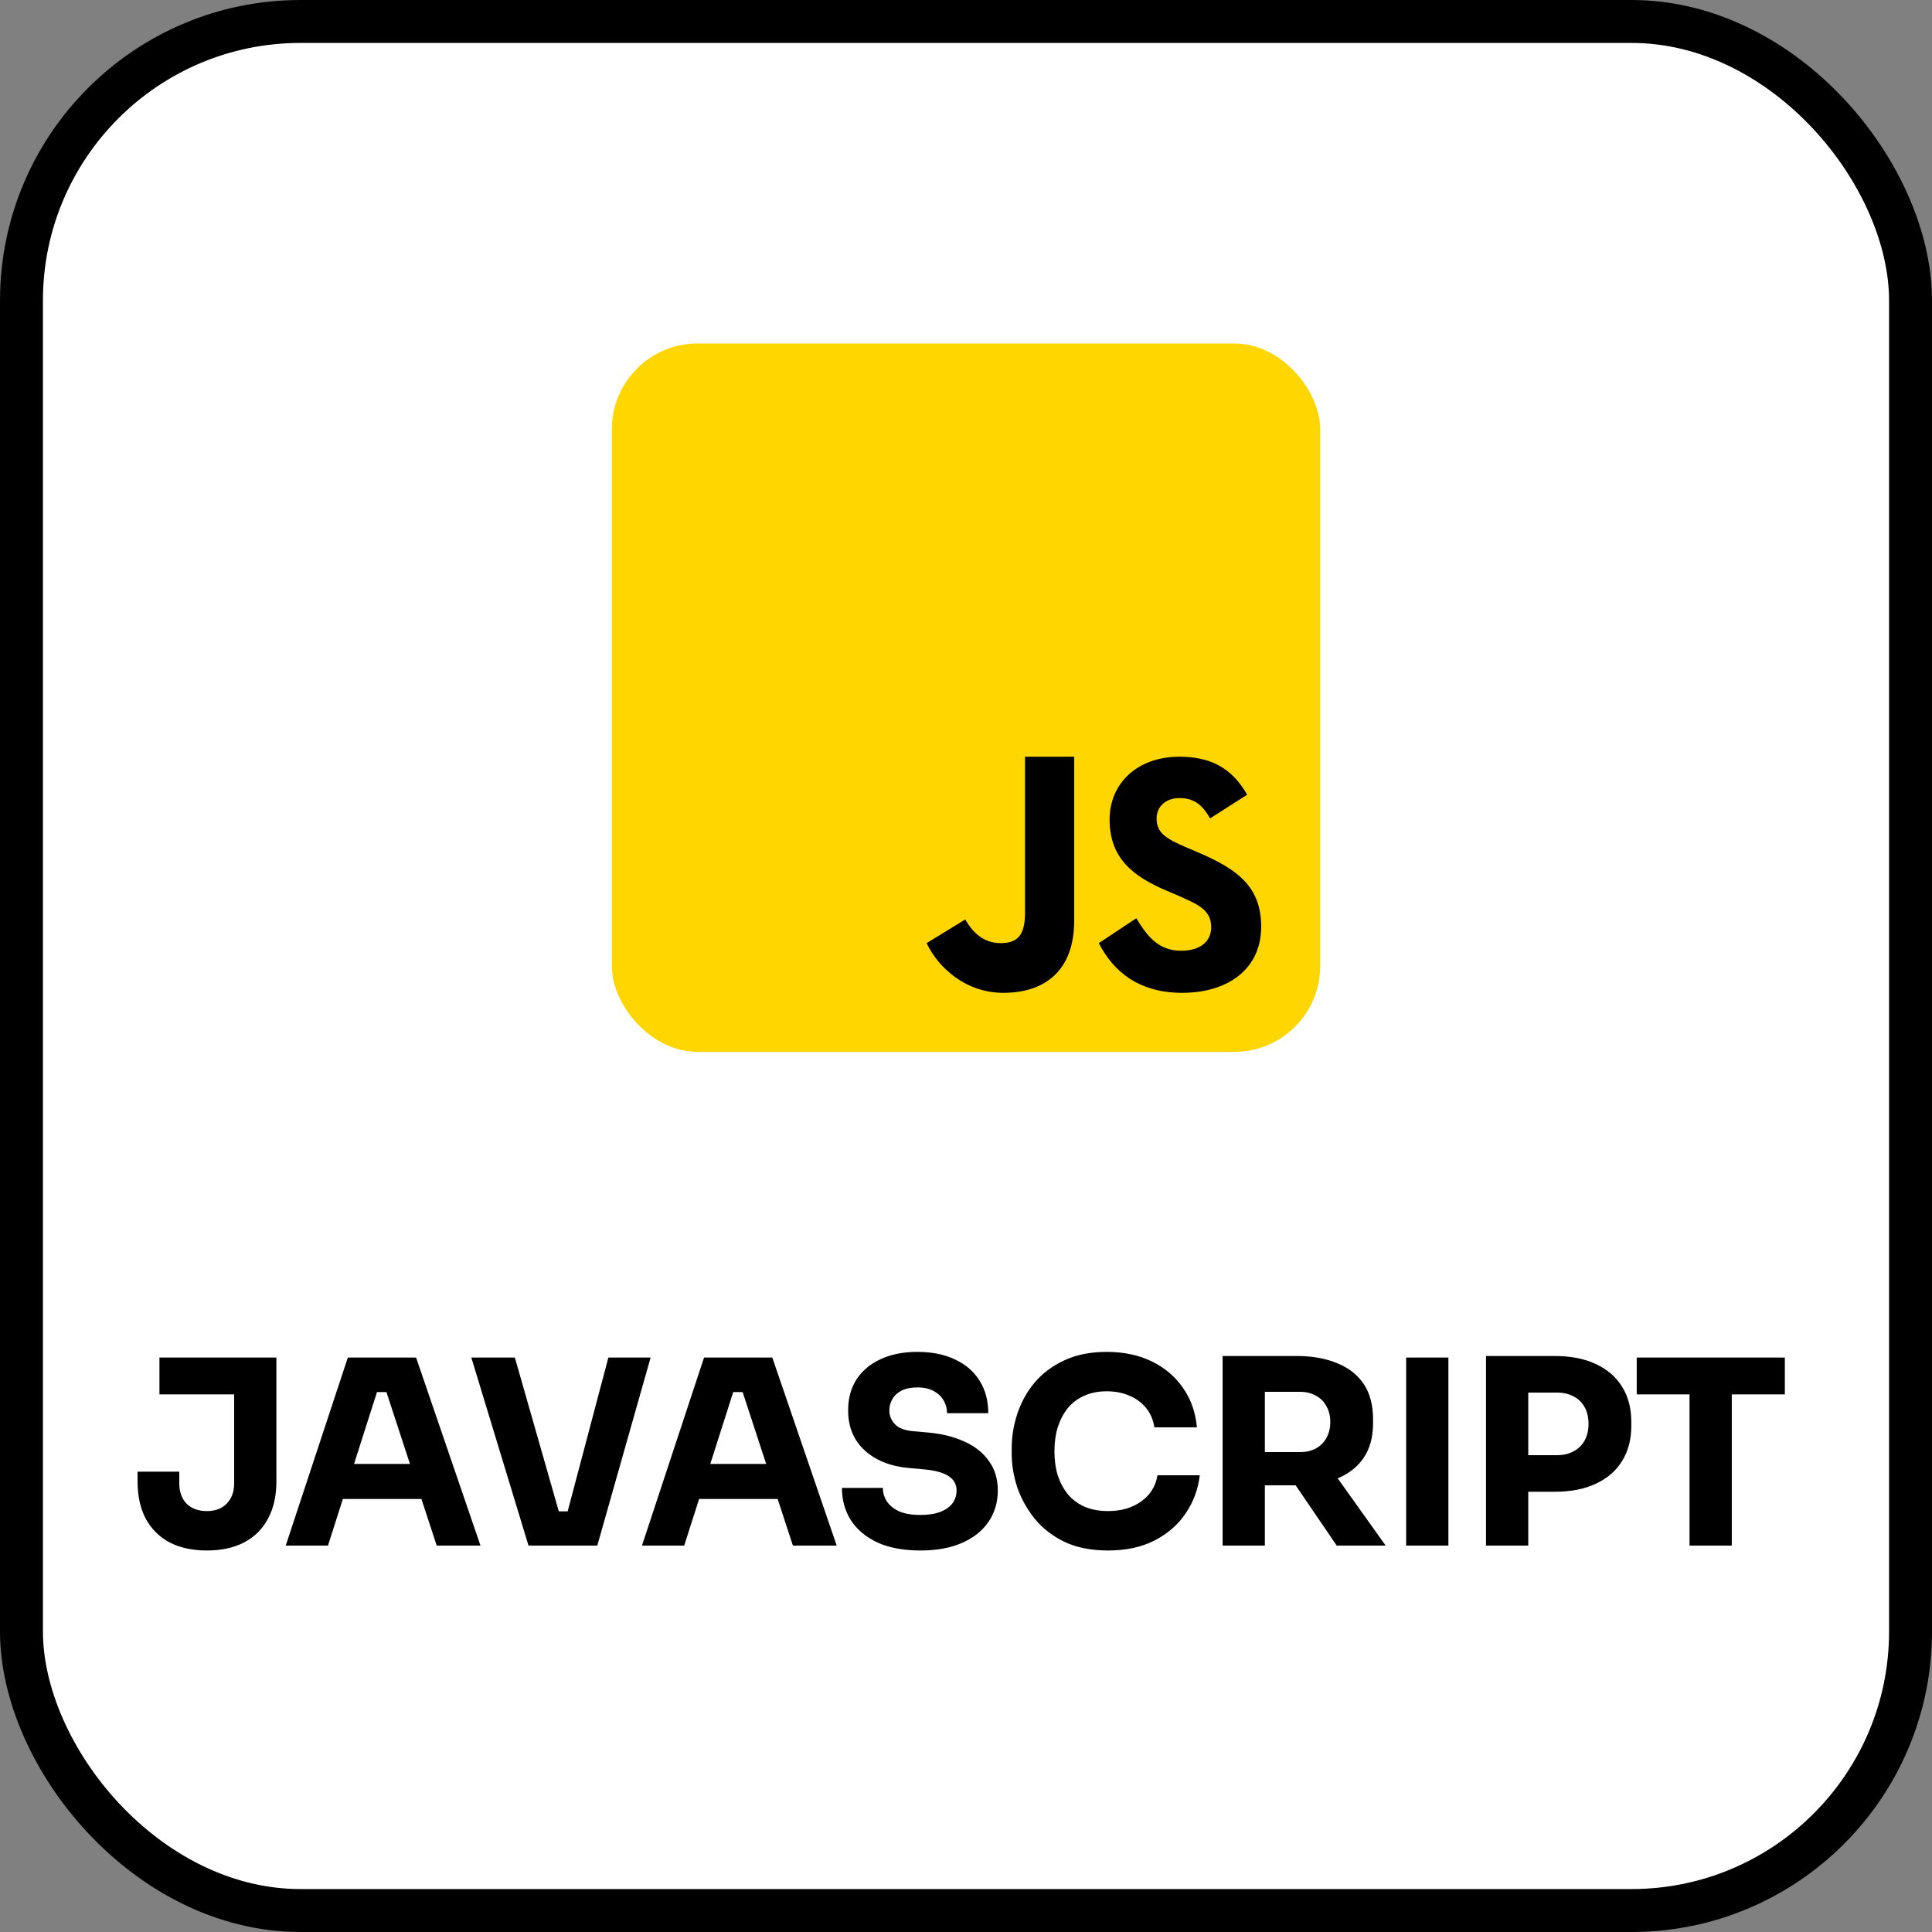 <svg width="90" height="90" viewBox="0 0 90 90" fill="none" xmlns="http://www.w3.org/2000/svg">
<rect x="0" y="0" width="90" height="90" fill="#808080" stroke="none"/>
<rect x="1" y="1" width="88" height="88" rx="13" fill="white"/>
<rect x="1" y="1" width="88" height="88" rx="13" stroke="black" stroke-width="2"/>
<rect x="28.5" y="16" width="33" height="33" rx="4" fill="#FFD600"/>
<path d="M52.932 42.776C53.408 43.549 53.925 44.289 55.02 44.289C55.94 44.289 56.422 43.832 56.422 43.2C56.422 42.443 55.923 42.174 54.911 41.733L54.356 41.497C52.755 40.817 51.69 39.966 51.69 38.169C51.69 36.512 52.959 35.251 54.941 35.251C56.352 35.251 57.366 35.739 58.098 37.02L56.37 38.124C55.989 37.445 55.578 37.178 54.941 37.178C54.291 37.178 53.879 37.588 53.879 38.124C53.879 38.787 54.291 39.055 55.243 39.466L55.798 39.702C57.685 40.506 58.75 41.327 58.75 43.172C58.75 45.16 57.179 46.25 55.072 46.25C53.01 46.25 51.839 45.215 51.187 43.934L52.932 42.776ZM44.967 42.832C45.315 43.455 45.843 43.934 46.603 43.934C47.331 43.934 47.75 43.647 47.75 42.53V35.25H50.041V42.882C50.041 45.197 48.698 46.25 46.738 46.25C44.966 46.25 43.687 45.05 43.166 43.934L44.967 42.832Z" fill="#000001"/>
<path d="M9.636 72.228C8.972 72.228 8.396 72.104 7.908 71.856C7.428 71.6 7.056 71.232 6.792 70.752C6.536 70.272 6.408 69.688 6.408 69V68.556H8.352V69.108C8.352 69.492 8.464 69.804 8.688 70.044C8.92 70.276 9.236 70.392 9.636 70.392C10.028 70.392 10.336 70.276 10.56 70.044C10.792 69.804 10.908 69.492 10.908 69.108V64.716H12.876V69C12.876 69.688 12.744 70.272 12.48 70.752C12.224 71.232 11.852 71.6 11.364 71.856C10.884 72.104 10.308 72.228 9.636 72.228ZM7.428 64.956V63.24H12.876V64.956H7.428ZM13.31 72L16.203 63.24H19.383L22.383 72H20.343L17.919 64.596L18.543 64.848H16.994L17.642 64.596L15.278 72H13.31ZM15.507 69.828L16.107 68.196H19.538L20.151 69.828H15.507ZM24.62 72L21.956 63.24H23.984L26.096 70.632L25.64 70.404H26.864L26.384 70.632L28.34 63.24H30.308L27.824 72H24.62ZM29.905 72L32.797 63.24H35.977L38.977 72H36.937L34.513 64.596L35.137 64.848H33.589L34.237 64.596L31.873 72H29.905ZM32.101 69.828L32.701 68.196H36.133L36.745 69.828H32.101ZM42.881 72.228C42.089 72.228 41.421 72.104 40.877 71.856C40.333 71.6 39.921 71.256 39.641 70.824C39.361 70.384 39.221 69.88 39.221 69.312H41.129C41.129 69.536 41.189 69.744 41.309 69.936C41.437 70.128 41.629 70.284 41.885 70.404C42.141 70.516 42.473 70.572 42.881 70.572C43.249 70.572 43.557 70.524 43.805 70.428C44.053 70.332 44.241 70.2 44.369 70.032C44.497 69.856 44.561 69.656 44.561 69.432C44.561 69.152 44.441 68.932 44.201 68.772C43.961 68.604 43.573 68.496 43.037 68.448L42.377 68.388C41.505 68.316 40.809 68.044 40.289 67.572C39.769 67.1 39.509 66.476 39.509 65.7C39.509 65.14 39.641 64.656 39.905 64.248C40.177 63.84 40.553 63.528 41.033 63.312C41.513 63.088 42.081 62.976 42.737 62.976C43.425 62.976 44.013 63.096 44.501 63.336C44.997 63.568 45.377 63.9 45.641 64.332C45.905 64.756 46.037 65.256 46.037 65.832H44.117C44.117 65.616 44.065 65.42 43.961 65.244C43.857 65.06 43.701 64.912 43.493 64.8C43.293 64.688 43.041 64.632 42.737 64.632C42.449 64.632 42.205 64.68 42.005 64.776C41.813 64.872 41.669 65.004 41.573 65.172C41.477 65.332 41.429 65.508 41.429 65.7C41.429 65.948 41.517 66.164 41.693 66.348C41.869 66.532 42.157 66.64 42.557 66.672L43.229 66.732C43.869 66.788 44.433 66.928 44.921 67.152C45.409 67.368 45.789 67.668 46.061 68.052C46.341 68.428 46.481 68.888 46.481 69.432C46.481 69.992 46.333 70.484 46.037 70.908C45.749 71.324 45.337 71.648 44.801 71.88C44.265 72.112 43.625 72.228 42.881 72.228ZM51.617 72.228C50.825 72.228 50.145 72.092 49.577 71.82C49.008 71.54 48.544 71.176 48.184 70.728C47.825 70.272 47.556 69.784 47.38 69.264C47.212 68.736 47.129 68.224 47.129 67.728V67.464C47.129 66.92 47.217 66.384 47.392 65.856C47.569 65.32 47.837 64.836 48.197 64.404C48.565 63.972 49.025 63.628 49.577 63.372C50.136 63.108 50.797 62.976 51.556 62.976C52.349 62.976 53.048 63.124 53.657 63.42C54.264 63.716 54.748 64.128 55.108 64.656C55.477 65.176 55.693 65.788 55.757 66.492H53.776C53.721 66.14 53.593 65.84 53.392 65.592C53.193 65.344 52.932 65.152 52.612 65.016C52.3 64.88 51.949 64.812 51.556 64.812C51.164 64.812 50.816 64.88 50.513 65.016C50.209 65.152 49.953 65.344 49.745 65.592C49.544 65.84 49.389 66.136 49.276 66.48C49.172 66.816 49.12 67.192 49.12 67.608C49.12 68.016 49.172 68.392 49.276 68.736C49.389 69.072 49.548 69.368 49.757 69.624C49.972 69.872 50.236 70.064 50.548 70.2C50.861 70.328 51.217 70.392 51.617 70.392C52.224 70.392 52.736 70.244 53.153 69.948C53.577 69.652 53.833 69.244 53.92 68.724H55.889C55.816 69.364 55.6 69.952 55.24 70.488C54.889 71.016 54.404 71.44 53.788 71.76C53.181 72.072 52.456 72.228 51.617 72.228ZM56.954 72V63.168H58.922V72H56.954ZM62.27 72L59.702 68.232H61.862L64.55 72H62.27ZM58.394 69.192V67.644H60.554C60.842 67.644 61.09 67.588 61.298 67.476C61.514 67.356 61.678 67.192 61.79 66.984C61.91 66.768 61.97 66.52 61.97 66.24C61.97 65.96 61.91 65.716 61.79 65.508C61.678 65.292 61.514 65.128 61.298 65.016C61.09 64.896 60.842 64.836 60.554 64.836H58.394V63.168H60.398C61.126 63.168 61.758 63.28 62.294 63.504C62.83 63.72 63.242 64.044 63.53 64.476C63.818 64.908 63.962 65.452 63.962 66.108V66.3C63.962 66.948 63.814 67.488 63.518 67.92C63.23 68.344 62.818 68.664 62.282 68.88C61.754 69.088 61.126 69.192 60.398 69.192H58.394ZM65.504 72V63.24H67.472V72H65.504ZM70.952 69.492V67.788H72.524C72.828 67.788 73.088 67.728 73.304 67.608C73.528 67.488 73.7 67.32 73.82 67.104C73.94 66.88 74 66.624 74 66.336C74 66.032 73.94 65.772 73.82 65.556C73.7 65.332 73.528 65.164 73.304 65.052C73.088 64.932 72.828 64.872 72.524 64.872H70.952V63.168H72.428C73.172 63.168 73.808 63.292 74.336 63.54C74.872 63.788 75.28 64.14 75.56 64.596C75.848 65.052 75.992 65.6 75.992 66.24V66.432C75.992 67.056 75.848 67.6 75.56 68.064C75.28 68.52 74.872 68.872 74.336 69.12C73.808 69.368 73.172 69.492 72.428 69.492H70.952ZM69.224 72V63.168H71.192V72H69.224ZM78.705 72V64.716H80.673V72H78.705ZM76.245 64.956V63.24H83.145V64.956H76.245Z" fill="black"/>
</svg>
